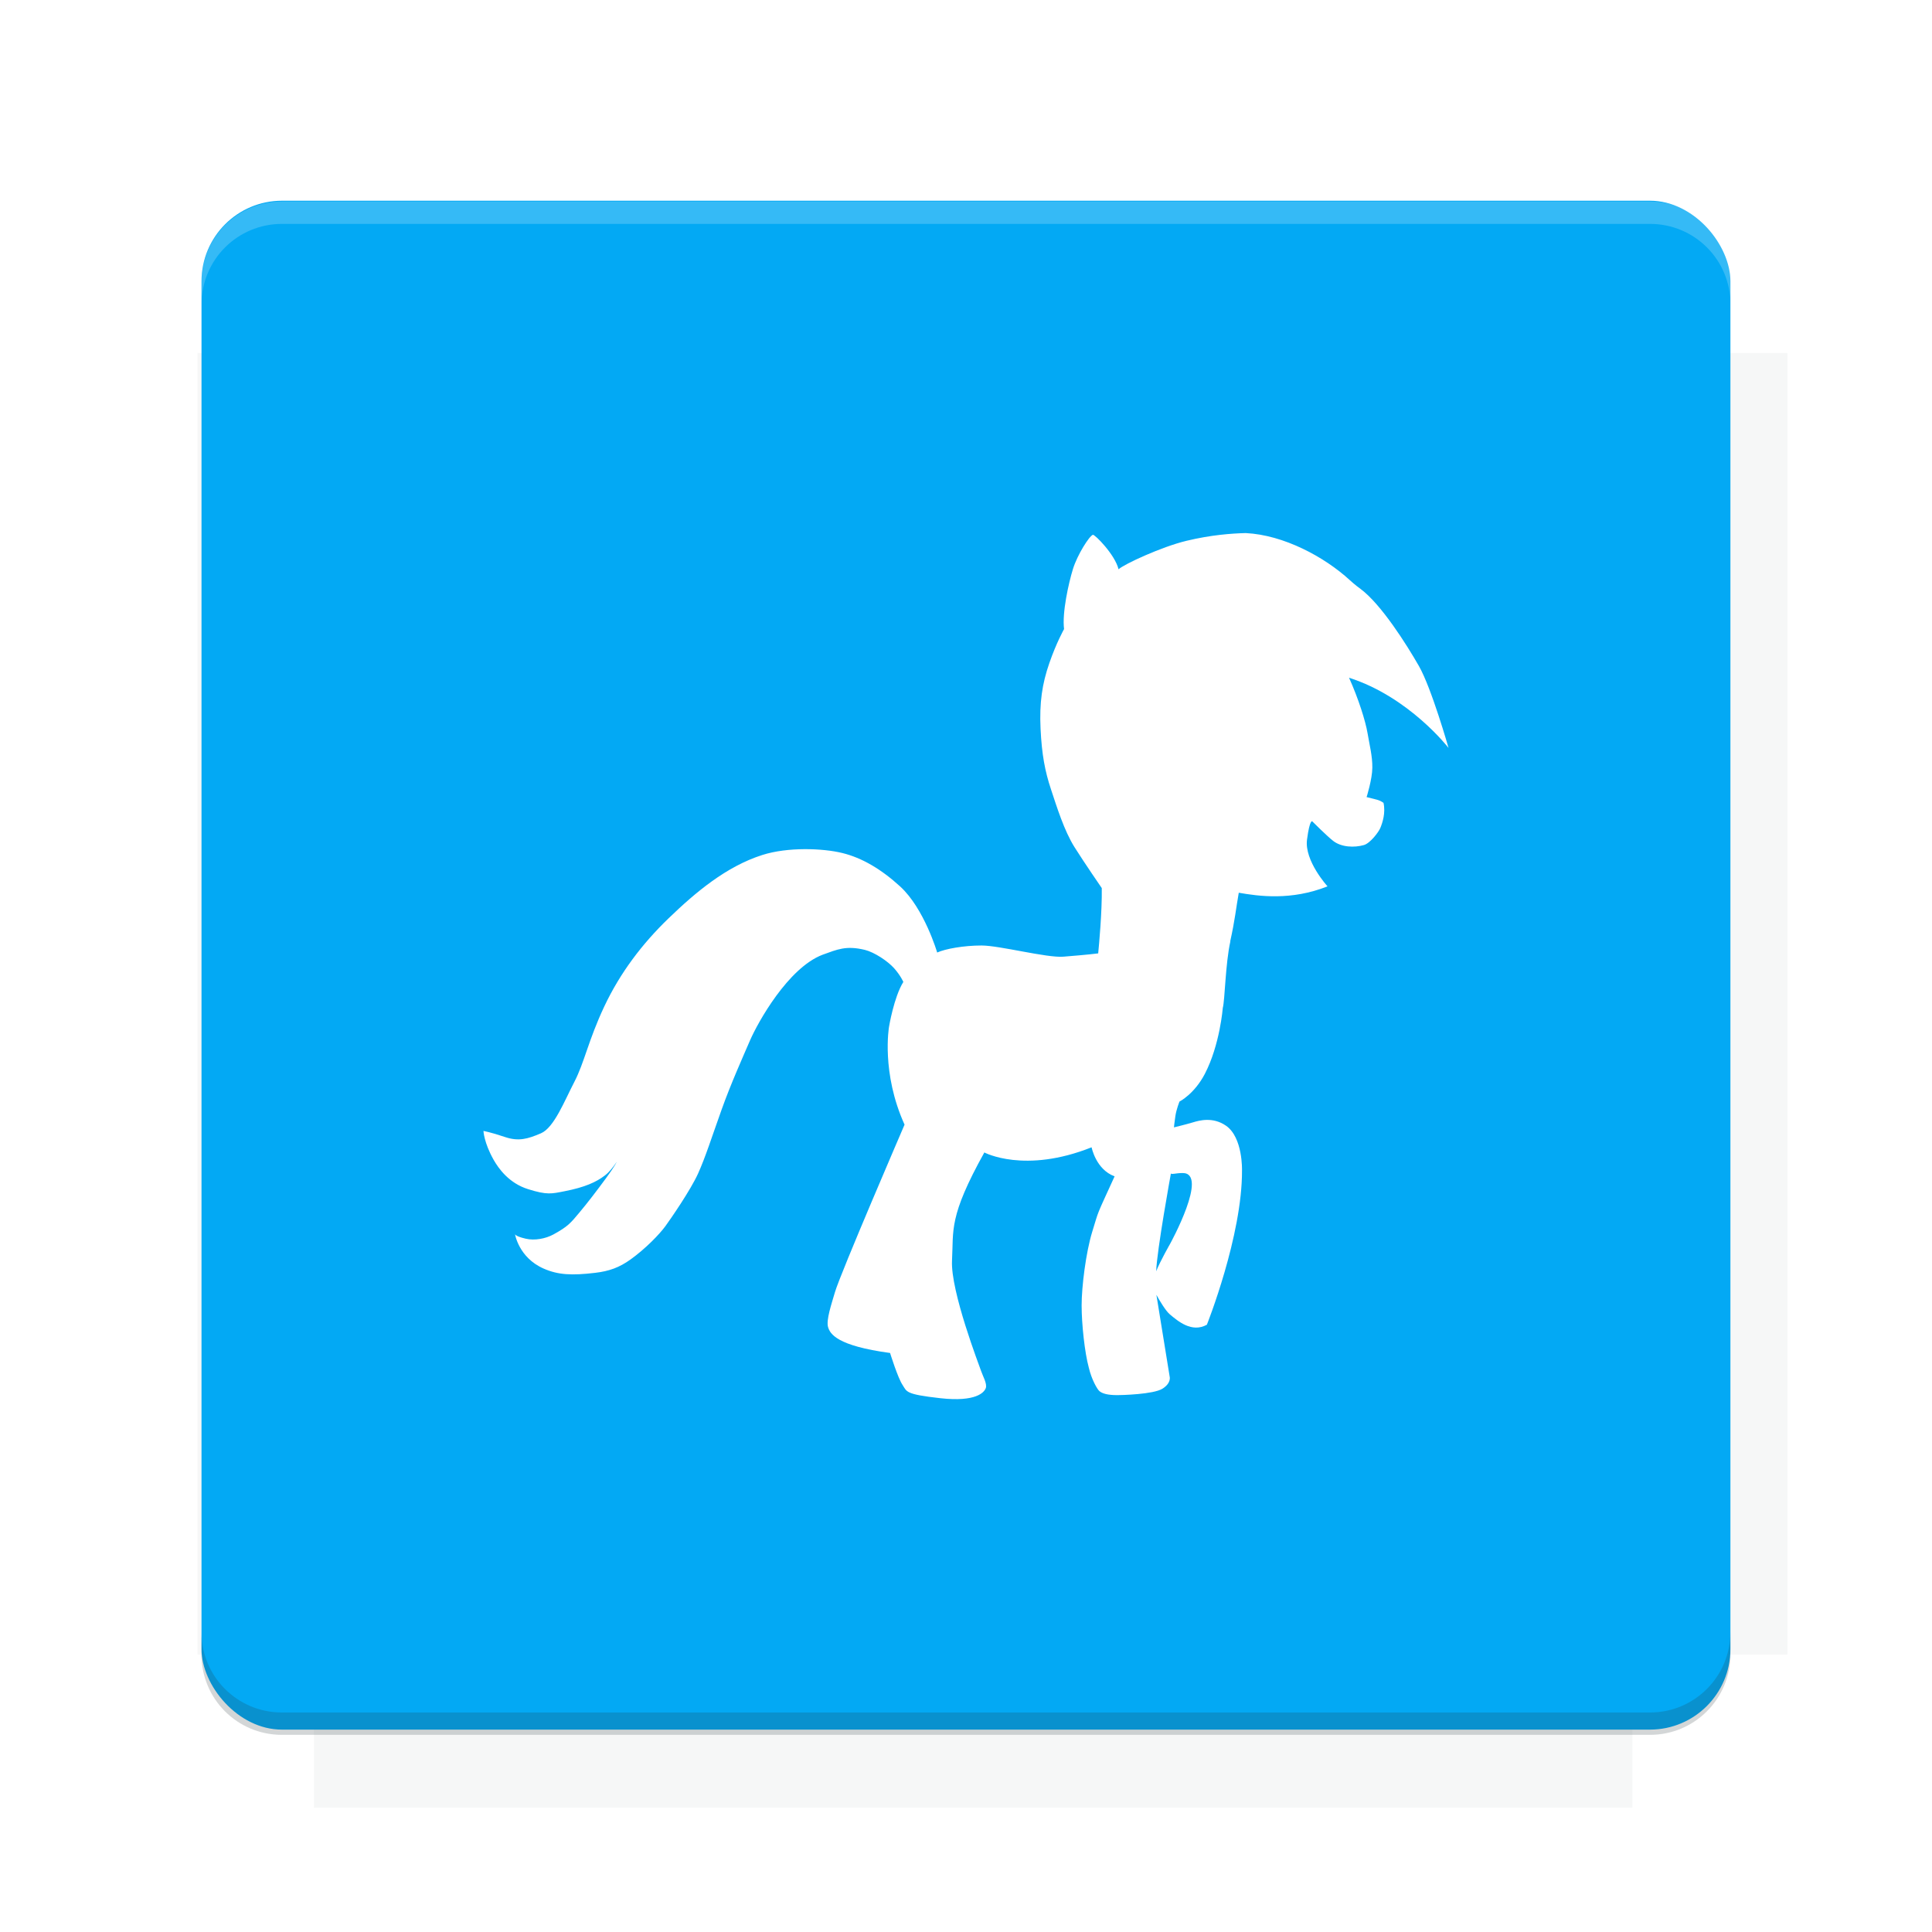 <?xml version="1.0" encoding="UTF-8"?>
<svg version="1.1" viewBox="0 0 26.95 26.95" xmlns="http://www.w3.org/2000/svg">
    <defs>
        <filter id="filter6206-7" color-interpolation-filters="sRGB">
            <feGaussianBlur stdDeviation="0.658"/>
        </filter>
    </defs>
    <g transform="translate(0 -1025.4)">
        <path transform="matrix(1.011 0 0 .998 -.088 2.579)" d="m4.418 1028.2v1.605h-1.605v18.192h1.605v2.14h18.192v-2.14h2.14v-18.192h-2.14v-1.605h-18.192z" fill="#263238" filter="url(#filter6206-7)" opacity=".2"/>
        <rect x="2.811" y="1028.2" width="21.327" height="21.327" rx="1.123" ry="1.123" fill="#03a9f4"/>
        <g transform="translate(-20.925 990.46)">
            <path d="m0 0h48v48h-48z" fill="none"/>
            <g transform="matrix(.336 0 0 .336 1.434 68.477)">
                <path d="m0 0h48v48h-48z" fill="none"/>
            </g>
            <g transform="matrix(.372 0 0 .372 36.377 59.287)">
                <path d="m0 0h48v48h-48z" fill="none"/>
                <g transform="matrix(2.689 0 0 2.689 -77.724 -45.422)">
                    <path d="m0 0h48v48h-48z" fill="none"/>
                </g>
            </g>
        </g>
        <path transform="translate(0 1025.4)" d="m3.934 2.811c-0.622 0-1.123 0.501-1.123 1.123v0.312c0-0.622 0.501-1.123 1.123-1.123h19.082c0.622 0 1.123 0.501 1.123 1.123v-0.312c0-0.622-0.501-1.123-1.123-1.123h-19.082z" fill="#fff" opacity=".2"/>
        <rect x="120" y="512.36" width="40" height="40" fill="none"/>
        <rect x="120" y="592.36" width="40" height="40" fill="none"/>
        <rect x="120" y="632.36" width="40" height="40" fill="none"/>
        <rect x="120" y="552.36" width="40" height="40" fill="none"/>
        <rect x="120" y="672.36" width="40" height="40" fill="none"/>
        <rect x="200" y="512.36" width="40" height="40" fill="none"/>
        <rect x="200" y="592.36" width="40" height="40" fill="none"/>
        <rect x="200" y="632.36" width="40" height="40" fill="none"/>
        <rect x="200" y="552.36" width="40" height="40" fill="none"/>
        <rect x="200" y="672.36" width="40" height="40" fill="none"/>
        <rect x="280" y="512.36" width="40" height="40" fill="none"/>
        <rect x="280" y="592.36" width="40" height="40" fill="none"/>
        <rect x="280" y="632.36" width="40" height="40" fill="none"/>
        <rect x="280" y="552.36" width="40" height="40" fill="none"/>
        <rect x="280" y="672.36" width="40" height="40" fill="none"/>
        <rect x="160" y="512.36" width="40" height="40" fill="none"/>
        <rect x="160" y="592.36" width="40" height="40" fill="none"/>
        <rect x="160" y="632.36" width="40" height="40" fill="none"/>
        <rect x="160" y="552.36" width="40" height="40" fill="none"/>
        <rect x="160" y="672.36" width="40" height="40" fill="none"/>
        <rect x="240" y="512.36" width="40" height="40" fill="none"/>
        <rect x="240" y="592.36" width="40" height="40" fill="none"/>
        <rect x="240" y="632.36" width="40" height="40" fill="none"/>
        <rect x="240" y="552.36" width="40" height="40" fill="none"/>
        <rect x="240" y="672.36" width="40" height="40" fill="none"/>
        <rect x="120" y="712.36" width="40" height="40" fill="none"/>
        <rect x="200" y="712.36" width="40" height="40" fill="none"/>
        <rect x="280" y="712.36" width="40" height="40" fill="none"/>
        <rect x="160" y="712.36" width="40" height="40" fill="none"/>
        <rect x="240" y="712.36" width="40" height="40" fill="none"/>
        <rect x="320" y="552.36" width="40" height="40" fill="none"/>
        <rect x="320" y="592.36" width="40" height="40" fill="none"/>
        <rect x="320" y="672.36" width="40" height="40" fill="none"/>
        <rect x="320" y="512.36" width="40" height="40" fill="none"/>
        <rect x="320" y="632.36" width="40" height="40" fill="none"/>
        <rect x="320" y="712.36" width="40" height="40" fill="none"/>
        <rect x="150" y="542.36" width="180" height="180" fill="none"/>
        <g transform="matrix(.373 0 0 .373 4.438 1028.8)">
            <path d="m0 0h48v48h-48z" fill="none"/>
        </g>
        <g transform="matrix(.365 0 0 .365 4.815 1028.8)">
            <path d="m0 0h48v48h-48z" fill="none"/>
        </g>
        <g transform="matrix(.416 0 0 .416 79.055 989.88)">
            <g transform="matrix(.062 0 0 .062 -26.473 173.71)">
                <g transform="matrix(38.618 0 0 38.618 13804 -12696)">
                    <g transform="matrix(.714 0 0 .714 -375.49 176.57)">
                        <path transform="matrix(1.4 0 0 1.4 525.63 -247.17)" d="m490.56 95.75c-121.72 0.185-342.34 0.091-468.16 0.094-1.555 6.974-2.406 14.232-2.406 21.688v76.344c139.06 0.494 331.32 0.255 472.97 0.25v-76.594c0-7.487-0.839-14.78-2.406-21.781zm-307.19 197.94c-52.495-3e-3 -106.38 0.12-163.38 0.375v92.844c191.76-0.263 282.43-0.093 472.97-0.219v-92.25c-109.29-0.355-208.43-0.744-309.59-0.75z" opacity="0"/>
                    </g>
                </g>
            </g>
        </g>
        <path d="m23.015 1049.6c0.622 0 1.123-0.501 1.123-1.123v-0.312c0 0.622-0.501 1.123-1.123 1.123h-19.082c-0.622 0-1.123-0.501-1.123-1.123v0.312c0 0.622 0.501 1.123 1.123 1.123h19.082z" fill="#263238" opacity=".2"/>
    </g>
    <path d="m17.163 13.13c-0.07 0.314-0.076 0.82-0.106 0.93 0 0-0.04 0.515-0.25 0.919-0.147 0.283-0.354 0.387-0.354 0.387s-0.043 0.107-0.057 0.2c-0.014 0.093-0.02 0.16-0.02 0.16s0.173-0.042 0.262-0.069 0.279-0.082 0.464 0.046c0.237 0.164 0.223 0.623 0.223 0.623 0.005 0.912-0.49 2.153-0.49 2.153-0.211 0.117-0.406-0.052-0.517-0.145-0.058-0.049-0.144-0.193-0.187-0.272l0.185 1.141s0.027 0.088-0.1 0.168c-0.127 0.08-0.578 0.09-0.628 0.09-0.138-5.8e-5 -0.208-0.021-0.251-0.055-0.031-0.025-0.111-0.165-0.149-0.329-0.057-0.208-0.1-0.606-0.1-0.867 0-0.261 0.059-0.738 0.148-1.028 0.1-0.323 0.045-0.188 0.312-0.773-0.261-0.095-0.321-0.405-0.321-0.405-0.935 0.373-1.496 0.072-1.496 0.072-0.501 0.901-0.428 1.079-0.451 1.508-0.022 0.428 0.384 1.474 0.406 1.541 0.022 0.067 0.087 0.177 0.065 0.238-0.022 0.061-0.138 0.196-0.633 0.141s-0.466-0.091-0.528-0.185c-0.067-0.1-0.174-0.446-0.174-0.446-0.74-0.1-0.837-0.265-0.865-0.361-0.029-0.097 0.048-0.323 0.096-0.487 0.074-0.257 0.971-2.337 0.971-2.337-0.328-0.723-0.217-1.363-0.217-1.363s0.068-0.416 0.2-0.628c0 0-0.039-0.09-0.128-0.19-0.089-0.1-0.275-0.224-0.409-0.257-0.262-0.063-0.382-0.007-0.59 0.068-0.483 0.184-0.904 0.948-1.01 1.191-0.105 0.243-0.271 0.613-0.399 0.972-0.137 0.383-0.225 0.662-0.327 0.888-0.106 0.234-0.382 0.633-0.457 0.736-0.083 0.113-0.272 0.31-0.486 0.464-0.155 0.111-0.296 0.163-0.493 0.186-0.328 0.039-0.518 0.029-0.718-0.059-0.351-0.154-0.401-0.485-0.401-0.485s-0.012 0.03 0.151 0.068c0.124 0.029 0.277-1.74e-4 0.385-0.059 0.203-0.111 0.242-0.161 0.36-0.302 0.111-0.132 0.247-0.309 0.378-0.488 0.118-0.161 0.146-0.223 0.146-0.223-0.048 0.071-0.102 0.141-0.163 0.188-0.122 0.095-0.285 0.167-0.561 0.221-0.184 0.036-0.245 0.056-0.512-0.028-0.267-0.083-0.412-0.288-0.481-0.409-0.136-0.241-0.142-0.403-0.142-0.403s0.1 0.017 0.295 0.083c0.195 0.067 0.323 0.028 0.506-0.05 0.184-0.078 0.328-0.451 0.467-0.718 0.139-0.267 0.195-0.579 0.417-1.051 0.223-0.473 0.531-0.877 0.896-1.229 0.378-0.365 0.806-0.724 1.307-0.884 0.355-0.114 0.846-0.095 1.118-0.028 0.273 0.067 0.54 0.223 0.807 0.467 0.337 0.309 0.516 0.921 0.516 0.921 0.112-0.051 0.368-0.098 0.619-0.098s0.91 0.174 1.14 0.156c0.345-0.027 0.487-0.046 0.487-0.046 0.011-0.113 0.055-0.579 0.05-0.911 0 0-0.24-0.348-0.381-0.572-0.144-0.23-0.245-0.557-0.328-0.807-0.083-0.25-0.128-0.484-0.145-0.846-0.017-0.362 0.022-0.623 0.122-0.912 0.1-0.289 0.206-0.476 0.206-0.476-0.029-0.227 0.063-0.64 0.124-0.838 0.061-0.198 0.228-0.461 0.278-0.477 0.025-0.008 0.308 0.275 0.358 0.481 0.078-0.072 0.602-0.314 0.947-0.397 0.345-0.083 0.631-0.103 0.826-0.108 0.533 0.026 1.101 0.334 1.451 0.655 0.065 0.06 0.153 0.127 0.153 0.125 0.29 0.217 0.643 0.778 0.813 1.075 0.176 0.308 0.413 1.142 0.413 1.142s-0.548-0.711-1.388-0.979c0.131 0.29 0.23 0.605 0.258 0.772 0.028 0.167 0.069 0.321 0.067 0.483-0.001 0.16-0.08 0.41-0.08 0.41 0.144 0.037 0.17 0.035 0.236 0.08 0.031 0.142-0.014 0.277-0.045 0.352-0.023 0.055-0.14 0.212-0.229 0.237-0.134 0.038-0.314 0.031-0.428-0.058-0.088-0.068-0.291-0.272-0.291-0.272s-0.035-0.041-0.074 0.254c-0.039 0.295 0.286 0.652 0.286 0.652-0.506 0.201-0.957 0.138-1.238 0.089-0.038 0.213-0.053 0.381-0.12 0.681zm-0.84 4.219s0.545-0.991 0.172-0.986c-0.1 0.001-0.142 0.022-0.162 0.007 0 0-0.196 1.074-0.205 1.363 0.053-0.136 0.195-0.384 0.195-0.384z" fill="#fff"/>
    <g display="none" fill="none">
        <rect transform="rotate(90)" x="7.334" y="-19.616" width="12.282" height="12.282" display="inline" stroke="#000" stroke-width=".066"/>
        <rect x="6.773" y="8.112" width="13.405" height="10.726" stroke="#5261ff" stroke-linecap="round" stroke-linejoin="round" stroke-width=".065"/>
        <rect transform="rotate(90)" x="6.773" y="-18.838" width="13.405" height="10.726" display="inline" stroke="#0f0" stroke-linecap="round" stroke-linejoin="round" stroke-width=".065"/>
    </g>
</svg>
